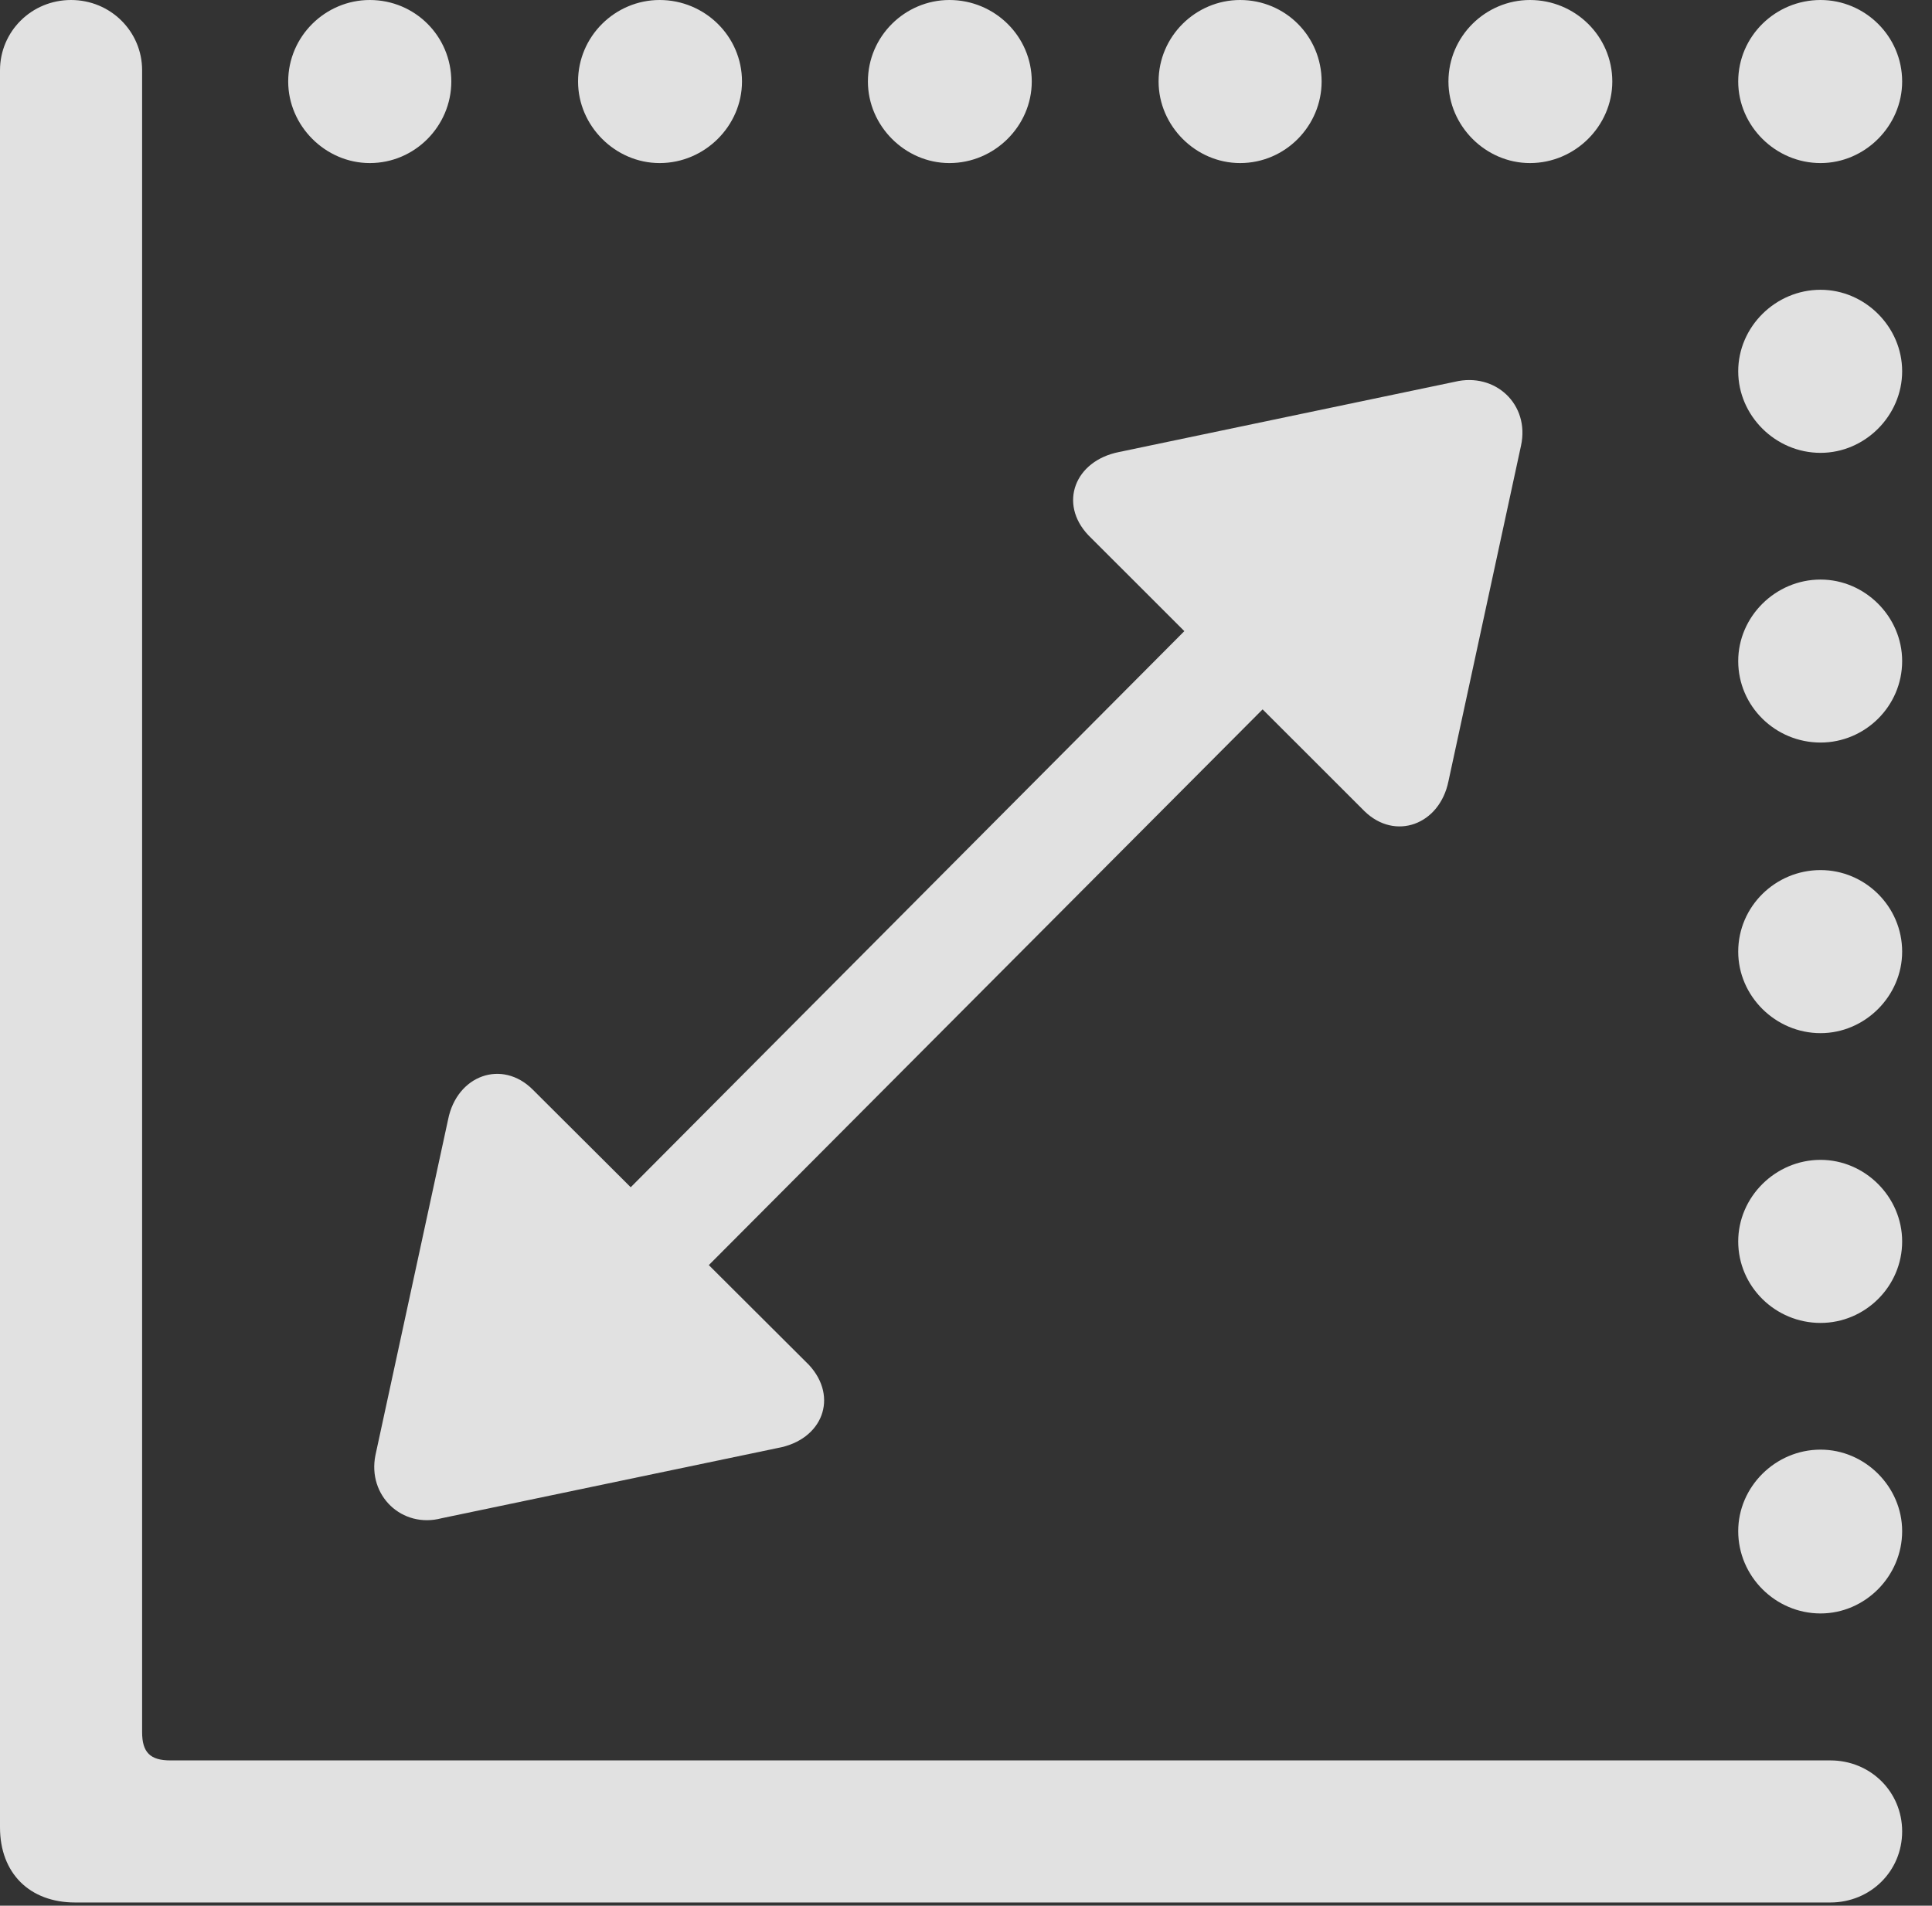 <?xml version="1.0" encoding="UTF-8"?>
<!--Generator: Apple Native CoreSVG 341-->
<!DOCTYPE svg
PUBLIC "-//W3C//DTD SVG 1.1//EN"
       "http://www.w3.org/Graphics/SVG/1.1/DTD/svg11.dtd">
<svg version="1.1" xmlns="http://www.w3.org/2000/svg" xmlns:xlink="http://www.w3.org/1999/xlink" viewBox="0 0 23.369 23.057">
 <rect x="0" y="0" width="23.369" height="23.057" fill="#333333" stroke="none"/>
 <g>
  <rect height="23.057" opacity="0" width="23.369" x="0" y="0"/>
  <path d="M4.473 1.973C5.02 1.973 5.459 1.523 5.459 0.986C5.459 0.439 5.02 0 4.473 0C3.936 0 3.486 0.439 3.486 0.986C3.486 1.523 3.936 1.973 4.473 1.973ZM7.979 1.973C8.525 1.973 8.975 1.523 8.975 0.986C8.975 0.439 8.525 0 7.979 0C7.441 0 6.992 0.439 6.992 0.986C6.992 1.523 7.441 1.973 7.979 1.973ZM11.484 1.973C12.031 1.973 12.48 1.523 12.48 0.986C12.48 0.439 12.031 0 11.484 0C10.947 0 10.498 0.439 10.498 0.986C10.498 1.523 10.947 1.973 11.484 1.973ZM15 1.973C15.547 1.973 15.986 1.523 15.986 0.986C15.986 0.439 15.547 0 15 0C14.463 0 14.014 0.439 14.014 0.986C14.014 1.523 14.463 1.973 15 1.973ZM18.506 1.973C19.053 1.973 19.502 1.523 19.502 0.986C19.502 0.439 19.053 0 18.506 0C17.969 0 17.52 0.439 17.52 0.986C17.52 1.523 17.969 1.973 18.506 1.973ZM22.021 1.973C22.559 1.973 23.008 1.523 23.008 0.986C23.008 0.439 22.559 0 22.021 0C21.475 0 21.025 0.439 21.025 0.986C21.025 1.523 21.475 1.973 22.021 1.973ZM22.021 5.479C22.559 5.479 23.008 5.029 23.008 4.492C23.008 3.955 22.559 3.506 22.021 3.506C21.475 3.506 21.025 3.955 21.025 4.492C21.025 5.029 21.475 5.479 22.021 5.479ZM22.021 8.984C22.559 8.984 23.008 8.545 23.008 7.998C23.008 7.461 22.559 7.012 22.021 7.012C21.475 7.012 21.025 7.461 21.025 7.998C21.025 8.545 21.475 8.984 22.021 8.984ZM22.021 12.5C22.559 12.5 23.008 12.051 23.008 11.514C23.008 10.967 22.559 10.527 22.021 10.527C21.475 10.527 21.025 10.967 21.025 11.514C21.025 12.051 21.475 12.5 22.021 12.5ZM22.021 16.006C22.559 16.006 23.008 15.566 23.008 15.02C23.008 14.482 22.559 14.033 22.021 14.033C21.475 14.033 21.025 14.482 21.025 15.02C21.025 15.566 21.475 16.006 22.021 16.006ZM22.021 19.521C22.559 19.521 23.008 19.072 23.008 18.525C23.008 17.988 22.559 17.539 22.021 17.539C21.475 17.539 21.025 17.988 21.025 18.525C21.025 19.072 21.475 19.521 22.021 19.521ZM0.908 23.018L22.139 23.018C22.627 23.018 23.008 22.637 23.008 22.158C23.008 21.68 22.627 21.299 22.139 21.299L2.061 21.299C1.816 21.299 1.719 21.201 1.719 20.957L1.719 0.85C1.719 0.381 1.338 0 0.859 0C0.381 0 0 0.381 0 0.85L0 22.109C0 22.666 0.361 23.018 0.908 23.018Z" fill="white" fill-opacity="0.85"/>
  <path d="M9.785 16.514L6.445 13.184C6.074 12.812 5.527 13.008 5.42 13.545L4.541 17.607C4.443 18.096 4.863 18.496 5.342 18.369L9.404 17.52C9.951 17.422 10.146 16.904 9.785 16.514ZM5.762 17.158C6.045 17.432 6.465 17.422 6.729 17.158L17.08 6.768C17.334 6.514 17.354 6.104 17.09 5.83C16.807 5.566 16.387 5.576 16.123 5.83L5.781 16.221C5.527 16.484 5.508 16.895 5.762 17.158ZM13.164 6.475L16.504 9.814C16.875 10.176 17.412 9.98 17.52 9.453L18.398 5.391C18.506 4.893 18.086 4.502 17.598 4.619L13.535 5.469C12.998 5.576 12.803 6.094 13.164 6.475Z" fill="white" fill-opacity="0.85"/>
 </g>
</svg>
